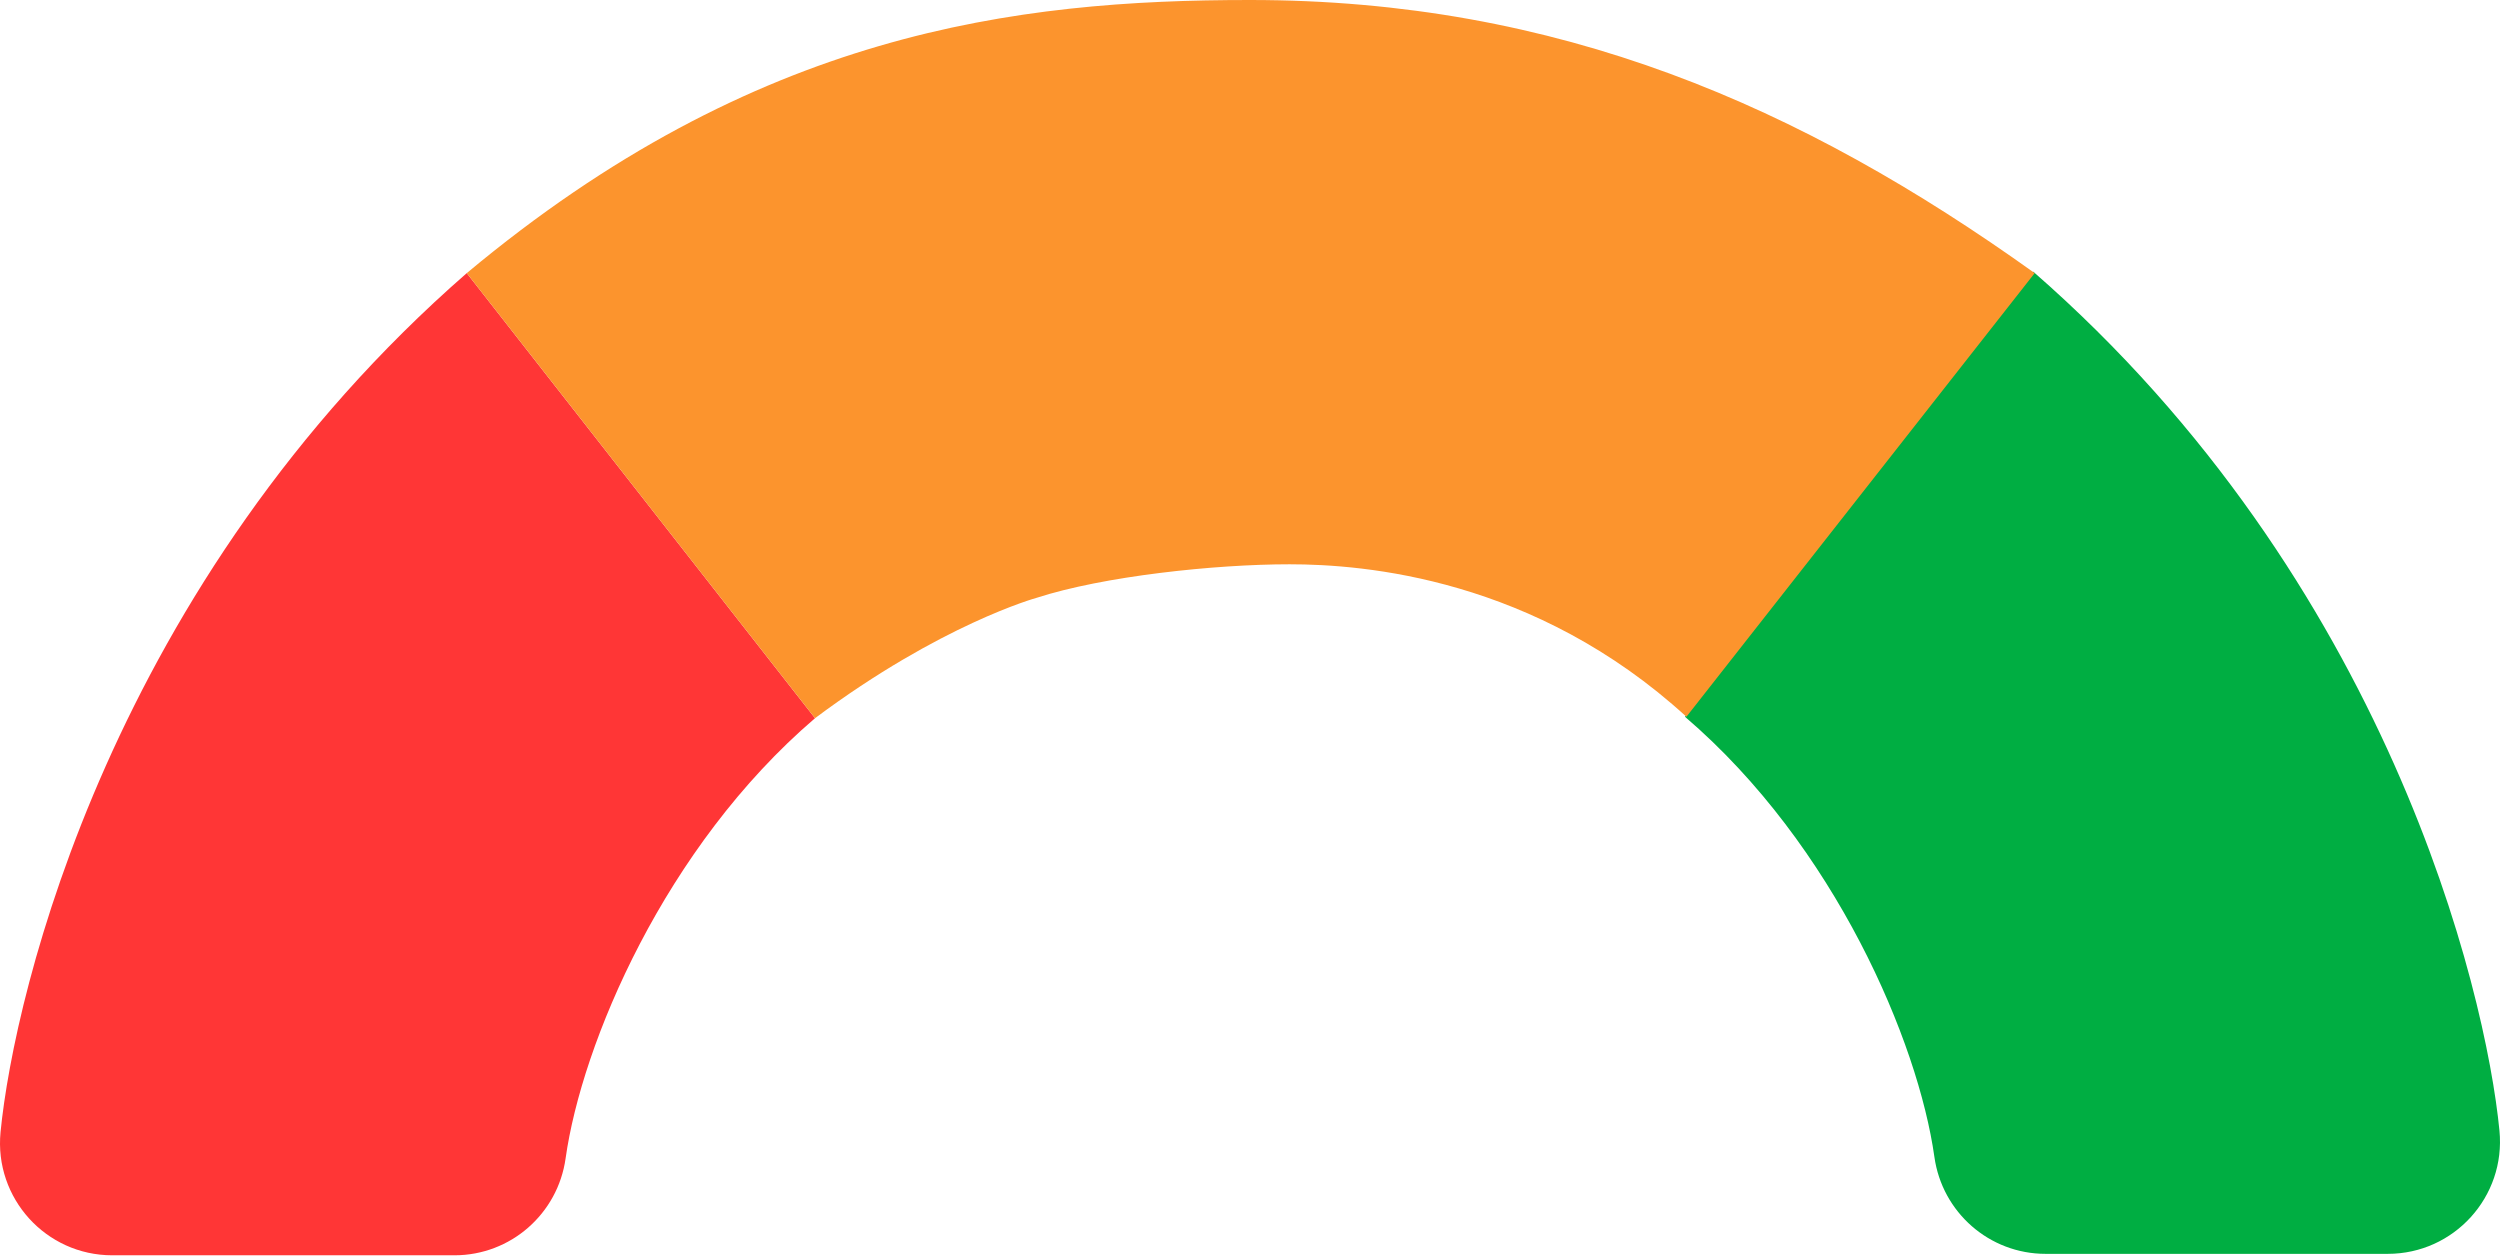 <svg width="865" height="435" viewBox="0 0 865 435" fill="none" xmlns="http://www.w3.org/2000/svg">
<g clip-path="url(#clip0_2251_84)">
<path d="M282 248.5C230 293 201.256 361.192 195.697 400.807C193.002 420.01 176.643 434.331 157.252 434.331H38.822C15.888 434.331 -2.036 414.552 0.186 391.726C4.93 343 38.822 201.5 161.5 94.5L282 248.5Z" fill="#FF3636"/>
<path d="M583 248C635 292.5 663.744 360.692 669.303 400.307C671.998 419.51 688.357 433.831 707.748 433.831H826.178C849.112 433.831 867.036 414.052 864.814 391.226C860.07 342.5 826.178 201 703.5 94L583 248Z" fill="#00AE42"/>
<path d="M704 94.5L583.5 248C531 200 472 195.242 446.207 195.242C420.414 195.242 381.826 199.326 358.554 206.88C358.554 206.88 325.5 216 282 248.5L161.5 94.5C261.5 11 351.5 0 432.453 0C539 0 623 36.5 704 94.5Z" fill="#FC942D"/>
</g>
<defs>
<clipPath id="clip0_2251_84">
<rect width="865" height="435" fill="white"/>
</clipPath>
</defs>
</svg>
